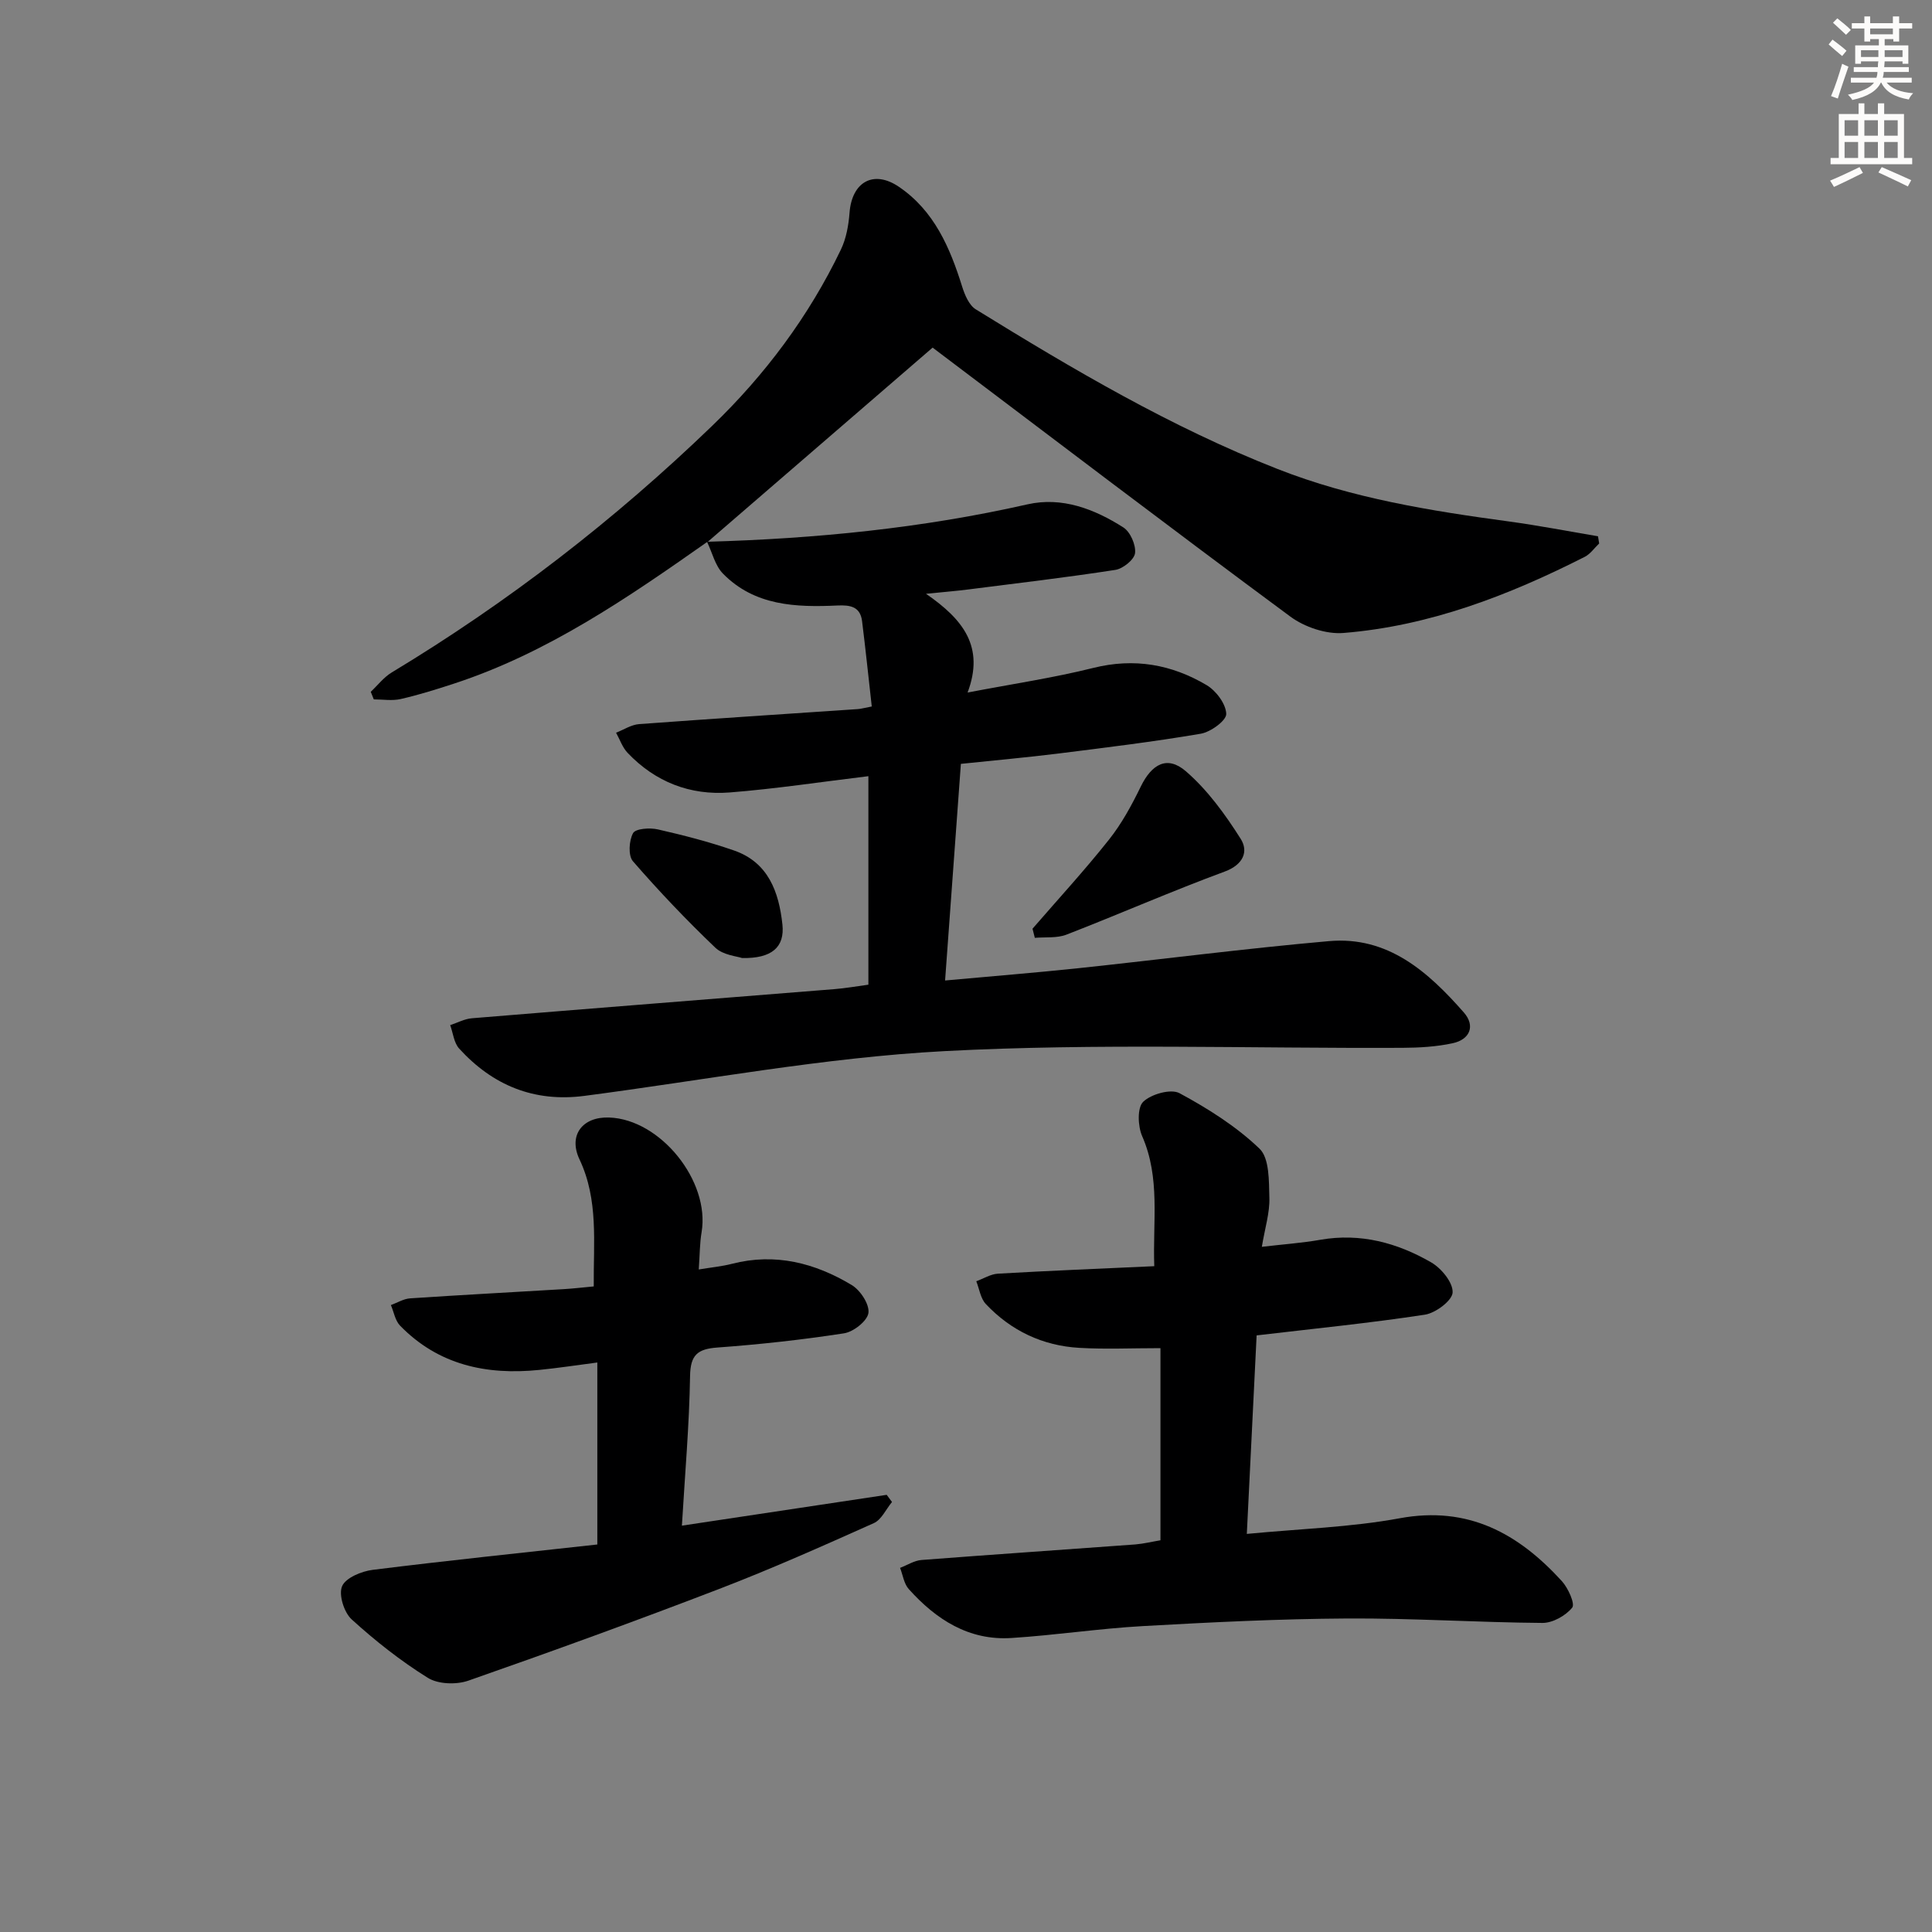 <svg enable-background="new 0 0 400 400" viewBox="0 0 400 400" xmlns="http://www.w3.org/2000/svg"><rect x="0" y="0" width="400" height="400" fill="#808080" stroke="none"/><g fill="#000001"><path d="m146.55 112.16c22.29-.63 44.37-2.8 66.18-7.74 7.14-1.62 13.86.96 19.85 4.78 1.44.92 2.62 3.62 2.42 5.32-.16 1.34-2.5 3.23-4.08 3.47-10.17 1.57-20.39 2.77-30.6 4.07-2.27.29-4.56.47-8.6.88 7.72 5.32 12.16 10.98 8.61 20.44 9.3-1.78 17.78-3.04 26.05-5.1 8.46-2.11 16.21-.72 23.44 3.57 1.96 1.16 4 3.89 4.06 5.96.04 1.37-3.22 3.75-5.28 4.1-9.8 1.67-19.68 2.87-29.56 4.11-6.42.8-12.86 1.37-20.1 2.13-1.08 14.82-2.15 29.46-3.27 44.85 9.75-.89 18.62-1.6 27.47-2.53 17.34-1.84 34.64-4.09 52.01-5.62 12.21-1.08 20.54 6.36 27.93 14.78 2.41 2.75 1.27 5.59-2.32 6.36-3.37.73-6.9.93-10.36.95-31.61.15-63.29-.98-94.82.68-24.96 1.32-49.73 6.03-74.59 9.27-10.41 1.36-18.99-2.18-25.93-9.8-1.08-1.19-1.26-3.21-1.85-4.85 1.5-.49 2.97-1.3 4.5-1.42 25.01-2.06 50.03-4.02 75.04-6.03 2.3-.18 4.57-.59 7.04-.92 0-14.48 0-28.75 0-43.17-9.72 1.17-19.19 2.62-28.72 3.37-8.18.64-15.41-2.17-21.14-8.21-1.07-1.13-1.6-2.76-2.38-4.16 1.59-.62 3.15-1.66 4.77-1.78 15.09-1.12 30.19-2.08 45.28-3.11.63-.04 1.26-.23 2.89-.54-.67-5.98-1.28-11.84-2.01-17.69-.38-2.99-2.45-3.34-5.07-3.22-8.61.4-17.18.09-23.73-6.6-1.63-1.66-2.21-4.34-3.28-6.55 0 0 .15-.05.15-.05z"/><path d="m146.55 112.16s-.14.05-.14.05c-16.48 11.58-33.06 22.99-52.46 29.34-3.63 1.19-7.29 2.33-11 3.18-1.77.4-3.7.07-5.56.07-.21-.52-.42-1.05-.63-1.57 1.44-1.35 2.69-3.01 4.35-4.01 24.05-14.51 46.14-31.58 66.33-51.05 10.97-10.58 20.04-22.7 26.66-36.5 1.11-2.31 1.59-5.05 1.79-7.64.49-6.37 4.97-8.93 10.24-5.34 7.28 4.95 10.55 12.57 13.07 20.64.54 1.72 1.43 3.86 2.83 4.72 20.09 12.4 40.4 24.39 62.5 33.06 15.47 6.07 31.62 8.65 47.92 10.86 6.16.84 12.27 2.03 18.4 3.06.08.5.16 1 .24 1.49-.99.94-1.83 2.18-2.99 2.77-15.78 8-32.18 14.33-49.96 15.76-3.59.29-8.05-1.22-11-3.4-24.87-18.39-49.47-37.13-74.05-55.68-14.97 12.92-30.76 26.55-46.54 40.19z"/><path d="m240.26 318.9c0-13.52 0-26.3 0-39.78-5.96 0-11.39.25-16.78-.06-7.6-.43-14.16-3.54-19.38-9.08-1.09-1.16-1.34-3.12-1.97-4.71 1.49-.54 2.96-1.48 4.48-1.57 10.6-.61 21.22-1.04 32.37-1.55-.33-9.34 1.29-18.25-2.51-26.93-.9-2.06-1.04-5.88.21-7.1 1.65-1.6 5.73-2.75 7.52-1.79 5.91 3.19 11.76 6.88 16.57 11.49 2.07 1.99 1.94 6.7 2.04 10.2.09 3.07-.9 6.16-1.56 10.12 4.42-.52 8.31-.79 12.13-1.46 8.28-1.44 15.89.62 22.91 4.67 2.12 1.22 4.54 4.16 4.46 6.23-.06 1.67-3.51 4.27-5.74 4.61-11.31 1.73-22.71 2.86-34.84 4.29-.66 13.42-1.34 27.06-2.03 41.1 10.97-1.06 21.45-1.36 31.65-3.24 14.2-2.62 24.59 3.16 33.58 13.02 1.3 1.43 2.77 4.7 2.14 5.48-1.35 1.67-4.04 3.18-6.16 3.17-13.47-.1-26.94-1-40.41-.92-14.09.08-28.19.78-42.26 1.57-9.11.51-18.17 1.89-27.27 2.47-8.83.57-15.62-3.84-21.27-10.14-.99-1.11-1.21-2.9-1.79-4.38 1.48-.56 2.92-1.51 4.43-1.63 14.75-1.14 29.52-2.13 44.27-3.22 1.78-.15 3.56-.59 5.21-.86z"/><path d="m144.67 262.83c2.67-.44 4.81-.64 6.87-1.17 8.96-2.31 17.19-.18 24.81 4.4 1.78 1.07 3.69 3.99 3.45 5.77-.23 1.66-3.09 3.92-5.06 4.22-8.68 1.34-17.44 2.3-26.2 2.94-4.12.3-5.6 1.52-5.67 5.91-.16 10.09-1.05 20.17-1.69 30.97 14.44-2.17 28.42-4.27 42.4-6.38.37.49.73.99 1.1 1.48-1.24 1.5-2.18 3.67-3.77 4.38-10.59 4.74-21.2 9.47-32.03 13.63-17.2 6.61-34.52 12.9-51.91 18.98-2.49.87-6.25.75-8.39-.58-5.61-3.49-10.88-7.65-15.77-12.1-1.58-1.44-2.73-5.1-1.99-6.86.74-1.75 4.02-3.11 6.35-3.4 15.45-1.93 30.94-3.53 46.5-5.25 0-13.17 0-25.25 0-37.68-4.22.55-8.13 1.15-12.05 1.54-10.91 1.1-20.87-1.02-28.8-9.18-1.01-1.05-1.28-2.82-1.89-4.25 1.33-.48 2.63-1.3 3.98-1.39 10.61-.71 21.23-1.27 31.85-1.91 1.96-.12 3.91-.35 6.17-.56-.08-9.13 1.02-17.9-2.95-26.3-2.36-4.99.6-8.87 6.14-8.67 10.63.37 20.9 13.17 19.14 23.72-.39 2.3-.37 4.63-.59 7.74z"/><path d="m213.77 192.28c5.31-6.13 10.8-12.1 15.84-18.45 2.63-3.31 4.71-7.15 6.57-10.97 2.28-4.68 5.48-6.51 9.34-3.18 4.49 3.88 8.15 8.93 11.35 13.99 1.64 2.59.59 5.33-3.31 6.78-11.03 4.07-21.81 8.81-32.77 13.06-1.97.76-4.35.47-6.54.66-.17-.63-.32-1.26-.48-1.89z"/><path d="m153.63 198.35c-1.02-.37-3.91-.59-5.53-2.14-5.96-5.69-11.66-11.68-17.06-17.9-1.01-1.17-.82-4.28.03-5.82.53-.95 3.48-1.15 5.14-.77 5.32 1.21 10.63 2.58 15.78 4.37 7.11 2.47 9.28 8.63 10 15.31.5 4.68-2.17 7.08-8.36 6.95z"/></g><path d="m378.6 9.2.8-1c.9.7 1.9 1.4 2.9 2.3l-.9 1.1c-1.1-.9-2-1.7-2.8-2.4zm.5 10.7c.9-2.1 1.6-4.3 2.3-6.7.4.2.8.4 1.3.6-.7 2.1-1.5 4.3-2.2 6.6zm.4-15.2.9-.9c1 .8 2 1.6 2.8 2.4l-1 1c-1-.9-1.9-1.8-2.7-2.5zm12.5-1.3h1.2v1.4h2.7v1.1h-2.7v2.7h-1.2v-.5h-1.8v1.3h4.9v3.8h-1.2v-.5h-3.7c0 .4-.1.9-.1 1.2h5.1v1h-5.2c0 .5-.1.9-.2 1.2h6v1h-5.2c1.1 1.3 2.9 2 5.5 2.2-.4.4-.7.8-.9 1.3-2.9-.5-4.8-1.6-5.7-3.5h-.1c-.8 1.7-2.7 2.9-5.9 3.6-.2-.4-.6-.8-.9-1.1 2.8-.6 4.6-1.4 5.4-2.5h-4.8v-1h5.3c.1-.3.2-.7.2-1.2h-4.9v-1h5c0-.4 0-.8.1-1.2h-3.6v.5h-1.2v-3.8h4.9v-1.3h-1.8v.5h-1.2v-2.7h-2.6v-1.1h2.6v-1.4h1.2v1.4h4.7v-1.4zm-6.7 8.4h3.6c0-.4 0-.9 0-1.4h-3.6zm1.9-4.7h4.7v-1.2h-4.7zm6.7 3.3h-3.7v1.4h3.7z" fill="#fcfbfa"/><path d="m384.7 21.4h1.3v2.2h2.8v-2.2h1.3v2.2h4.1v9.1h1.7v1.3h-16.9v-1.3h1.7v-9.1h4.1v-2.2zm.3 13.2.7 1.2c-1.8.9-3.8 1.9-6 2.9-.2-.4-.5-.8-.8-1.3 2.4-1 4.4-2 6.1-2.8zm-3.1-6.5h2.8v-3.2h-2.8zm0 4.6h2.8v-3.3h-2.8zm4.1-4.6h2.8v-3.2h-2.8zm0 4.6h2.8v-3.3h-2.8zm3.6 1.9c2.1.9 4.1 1.8 6.1 2.7l-.7 1.3c-2.2-1.1-4.2-2-6.1-2.9zm3.3-9.7h-2.8v3.2h2.8zm-2.8 7.8h2.8v-3.3h-2.8z" fill="#fcfbfa"/></svg>
